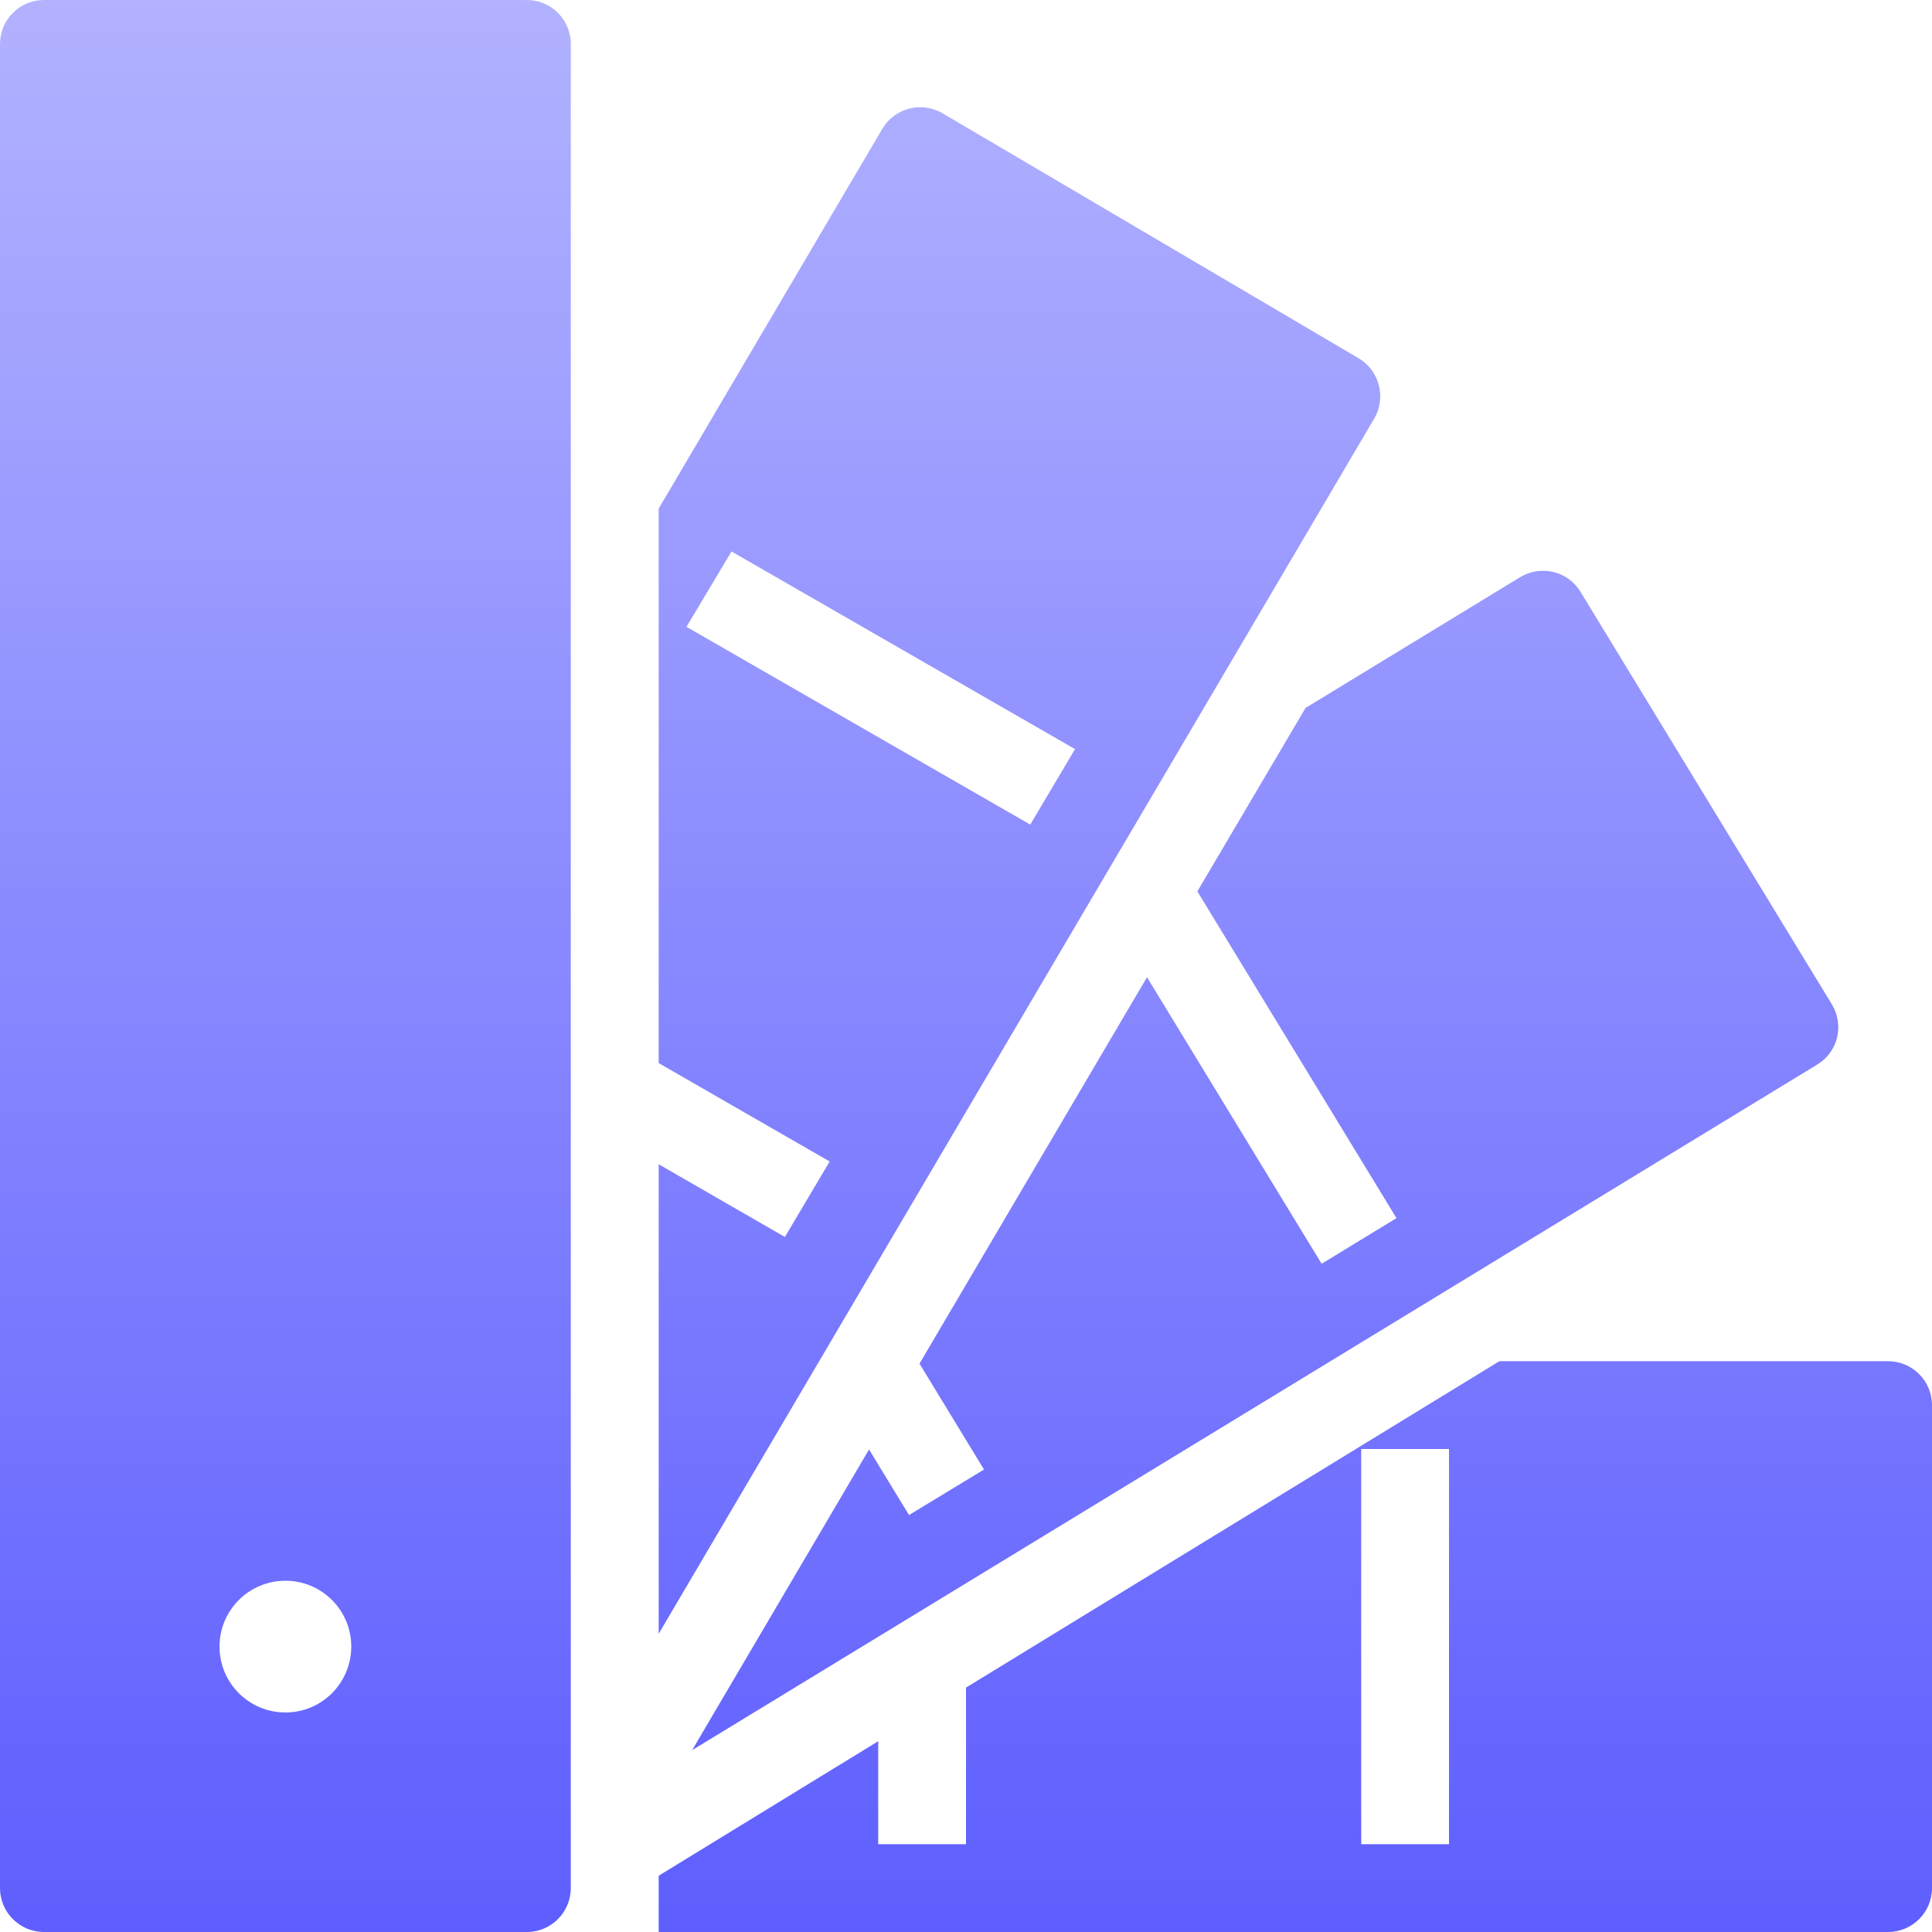 <svg xmlns="http://www.w3.org/2000/svg" width="16" height="16" version="1.1">
 <defs>
   <style id="current-color-scheme" type="text/css">
   .ColorScheme-Text { color: #a6a6a6; } .ColorScheme-Highlight { color:#5294e2; }
  </style>
  <linearGradient id="arrongin" x1="0%" x2="0%" y1="0%" y2="100%">
   <stop offset="0%" style="stop-color:#dd9b44; stop-opacity:1"/>
   <stop offset="100%" style="stop-color:#ad6c16; stop-opacity:1"/>
  </linearGradient>
  <linearGradient id="aurora" x1="0%" x2="0%" y1="0%" y2="100%">
   <stop offset="0%" style="stop-color:#09D4DF; stop-opacity:1"/>
   <stop offset="100%" style="stop-color:#9269F4; stop-opacity:1"/>
  </linearGradient>
  <linearGradient id="cyberneon" x1="0%" x2="0%" y1="0%" y2="100%">
    <stop offset="0" style="stop-color:#0abdc6; stop-opacity:1"/>
    <stop offset="1" style="stop-color:#ea00d9; stop-opacity:1"/>
  </linearGradient>
  <linearGradient id="fitdance" x1="0%" x2="0%" y1="0%" y2="100%">
   <stop offset="0%" style="stop-color:#1AD6AB; stop-opacity:1"/>
   <stop offset="100%" style="stop-color:#329DB6; stop-opacity:1"/>
  </linearGradient>
  <linearGradient id="oomox" x1="0%" x2="0%" y1="0%" y2="100%">
   <stop offset="0%" style="stop-color:#b2b2ff; stop-opacity:1"/>
   <stop offset="100%" style="stop-color:#5e5eff; stop-opacity:1"/>
  </linearGradient>
  <linearGradient id="rainblue" x1="0%" x2="0%" y1="0%" y2="100%">
   <stop offset="0%" style="stop-color:#00F260; stop-opacity:1"/>
   <stop offset="100%" style="stop-color:#0575E6; stop-opacity:1"/>
  </linearGradient>
  <linearGradient id="sunrise" x1="0%" x2="0%" y1="0%" y2="100%">
   <stop offset="0%" style="stop-color: #FF8501; stop-opacity:1"/>
   <stop offset="100%" style="stop-color: #FFCB01; stop-opacity:1"/>
  </linearGradient>
  <linearGradient id="telinkrin" x1="0%" x2="0%" y1="0%" y2="100%">
   <stop offset="0%" style="stop-color: #b2ced6; stop-opacity:1"/>
   <stop offset="100%" style="stop-color: #6da5b7; stop-opacity:1"/>
  </linearGradient>
  <linearGradient id="60spsycho" x1="0%" x2="0%" y1="0%" y2="100%">
   <stop offset="0%" style="stop-color: #df5940; stop-opacity:1"/>
   <stop offset="25%" style="stop-color: #d8d15f; stop-opacity:1"/>
   <stop offset="50%" style="stop-color: #e9882a; stop-opacity:1"/>
   <stop offset="100%" style="stop-color: #279362; stop-opacity:1"/>
  </linearGradient>
  <linearGradient id="90ssummer" x1="0%" x2="0%" y1="0%" y2="100%">
   <stop offset="0%" style="stop-color: #f618c7; stop-opacity:1"/>
   <stop offset="20%" style="stop-color: #94ffab; stop-opacity:1"/>
   <stop offset="50%" style="stop-color: #fbfd54; stop-opacity:1"/>
   <stop offset="100%" style="stop-color: #0f83ae; stop-opacity:1"/>
  </linearGradient>
 </defs>
 <path fill="url(#oomox)" class="ColorScheme-Text" d="M 0.364 0 C 0.163 0 0 0.163 0 0.364 L 0 15.636 C 0 15.837 0.163 16 0.364 16 L 4.364 16 C 4.564 16 4.727 15.837 4.727 15.636 L 4.727 0.364 C 4.727 0.163 4.564 0 4.364 0 L 0.364 0 Z M 7.666 0.891 C 7.522 0.873 7.381 0.942 7.307 1.067 L 5.455 4.212 L 5.455 8.804 L 6.871 9.619 L 6.5 10.244 L 5.455 9.642 L 5.455 13.53 L 11.381 3.466 C 11.482 3.292 11.424 3.068 11.25 2.966 L 7.804 0.937 C 7.762 0.913 7.715 0.897 7.666 0.891 L 7.666 0.891 Z M 6.058 4.567 L 8.903 6.204 L 8.532 6.829 L 5.685 5.191 L 6.058 4.567 Z M 12.723 4.731 C 12.676 4.739 12.631 4.755 12.589 4.78 L 10.812 5.863 L 9.916 7.382 L 11.565 10.088 L 10.945 10.466 L 9.499 8.093 L 7.615 11.293 L 8.149 12.17 L 7.528 12.547 L 7.197 12.004 L 5.732 14.494 L 15.05 8.816 C 15.132 8.766 15.191 8.686 15.214 8.592 C 15.236 8.499 15.221 8.4 15.171 8.318 L 13.089 4.901 C 13.039 4.819 12.959 4.76 12.865 4.737 C 12.819 4.726 12.77 4.724 12.723 4.731 L 12.723 4.731 Z M 12.417 11.273 L 11.273 11.973 L 8 13.976 L 8 15.273 L 7.273 15.273 L 7.273 14.42 L 5.455 15.534 L 5.455 16 L 15.636 16 C 15.837 16 16 15.837 16 15.636 L 16 11.636 C 16 11.436 15.837 11.273 15.636 11.273 L 12.417 11.273 Z M 11.273 12 L 12 12 L 12 15.273 L 11.273 15.273 L 11.273 12 Z M 2.364 13.091 C 2.665 13.091 2.909 13.335 2.909 13.636 C 2.909 13.938 2.665 14.182 2.364 14.182 C 2.062 14.182 1.818 13.938 1.818 13.636 C 1.818 13.335 2.062 13.091 2.364 13.091 Z"/>
</svg>

